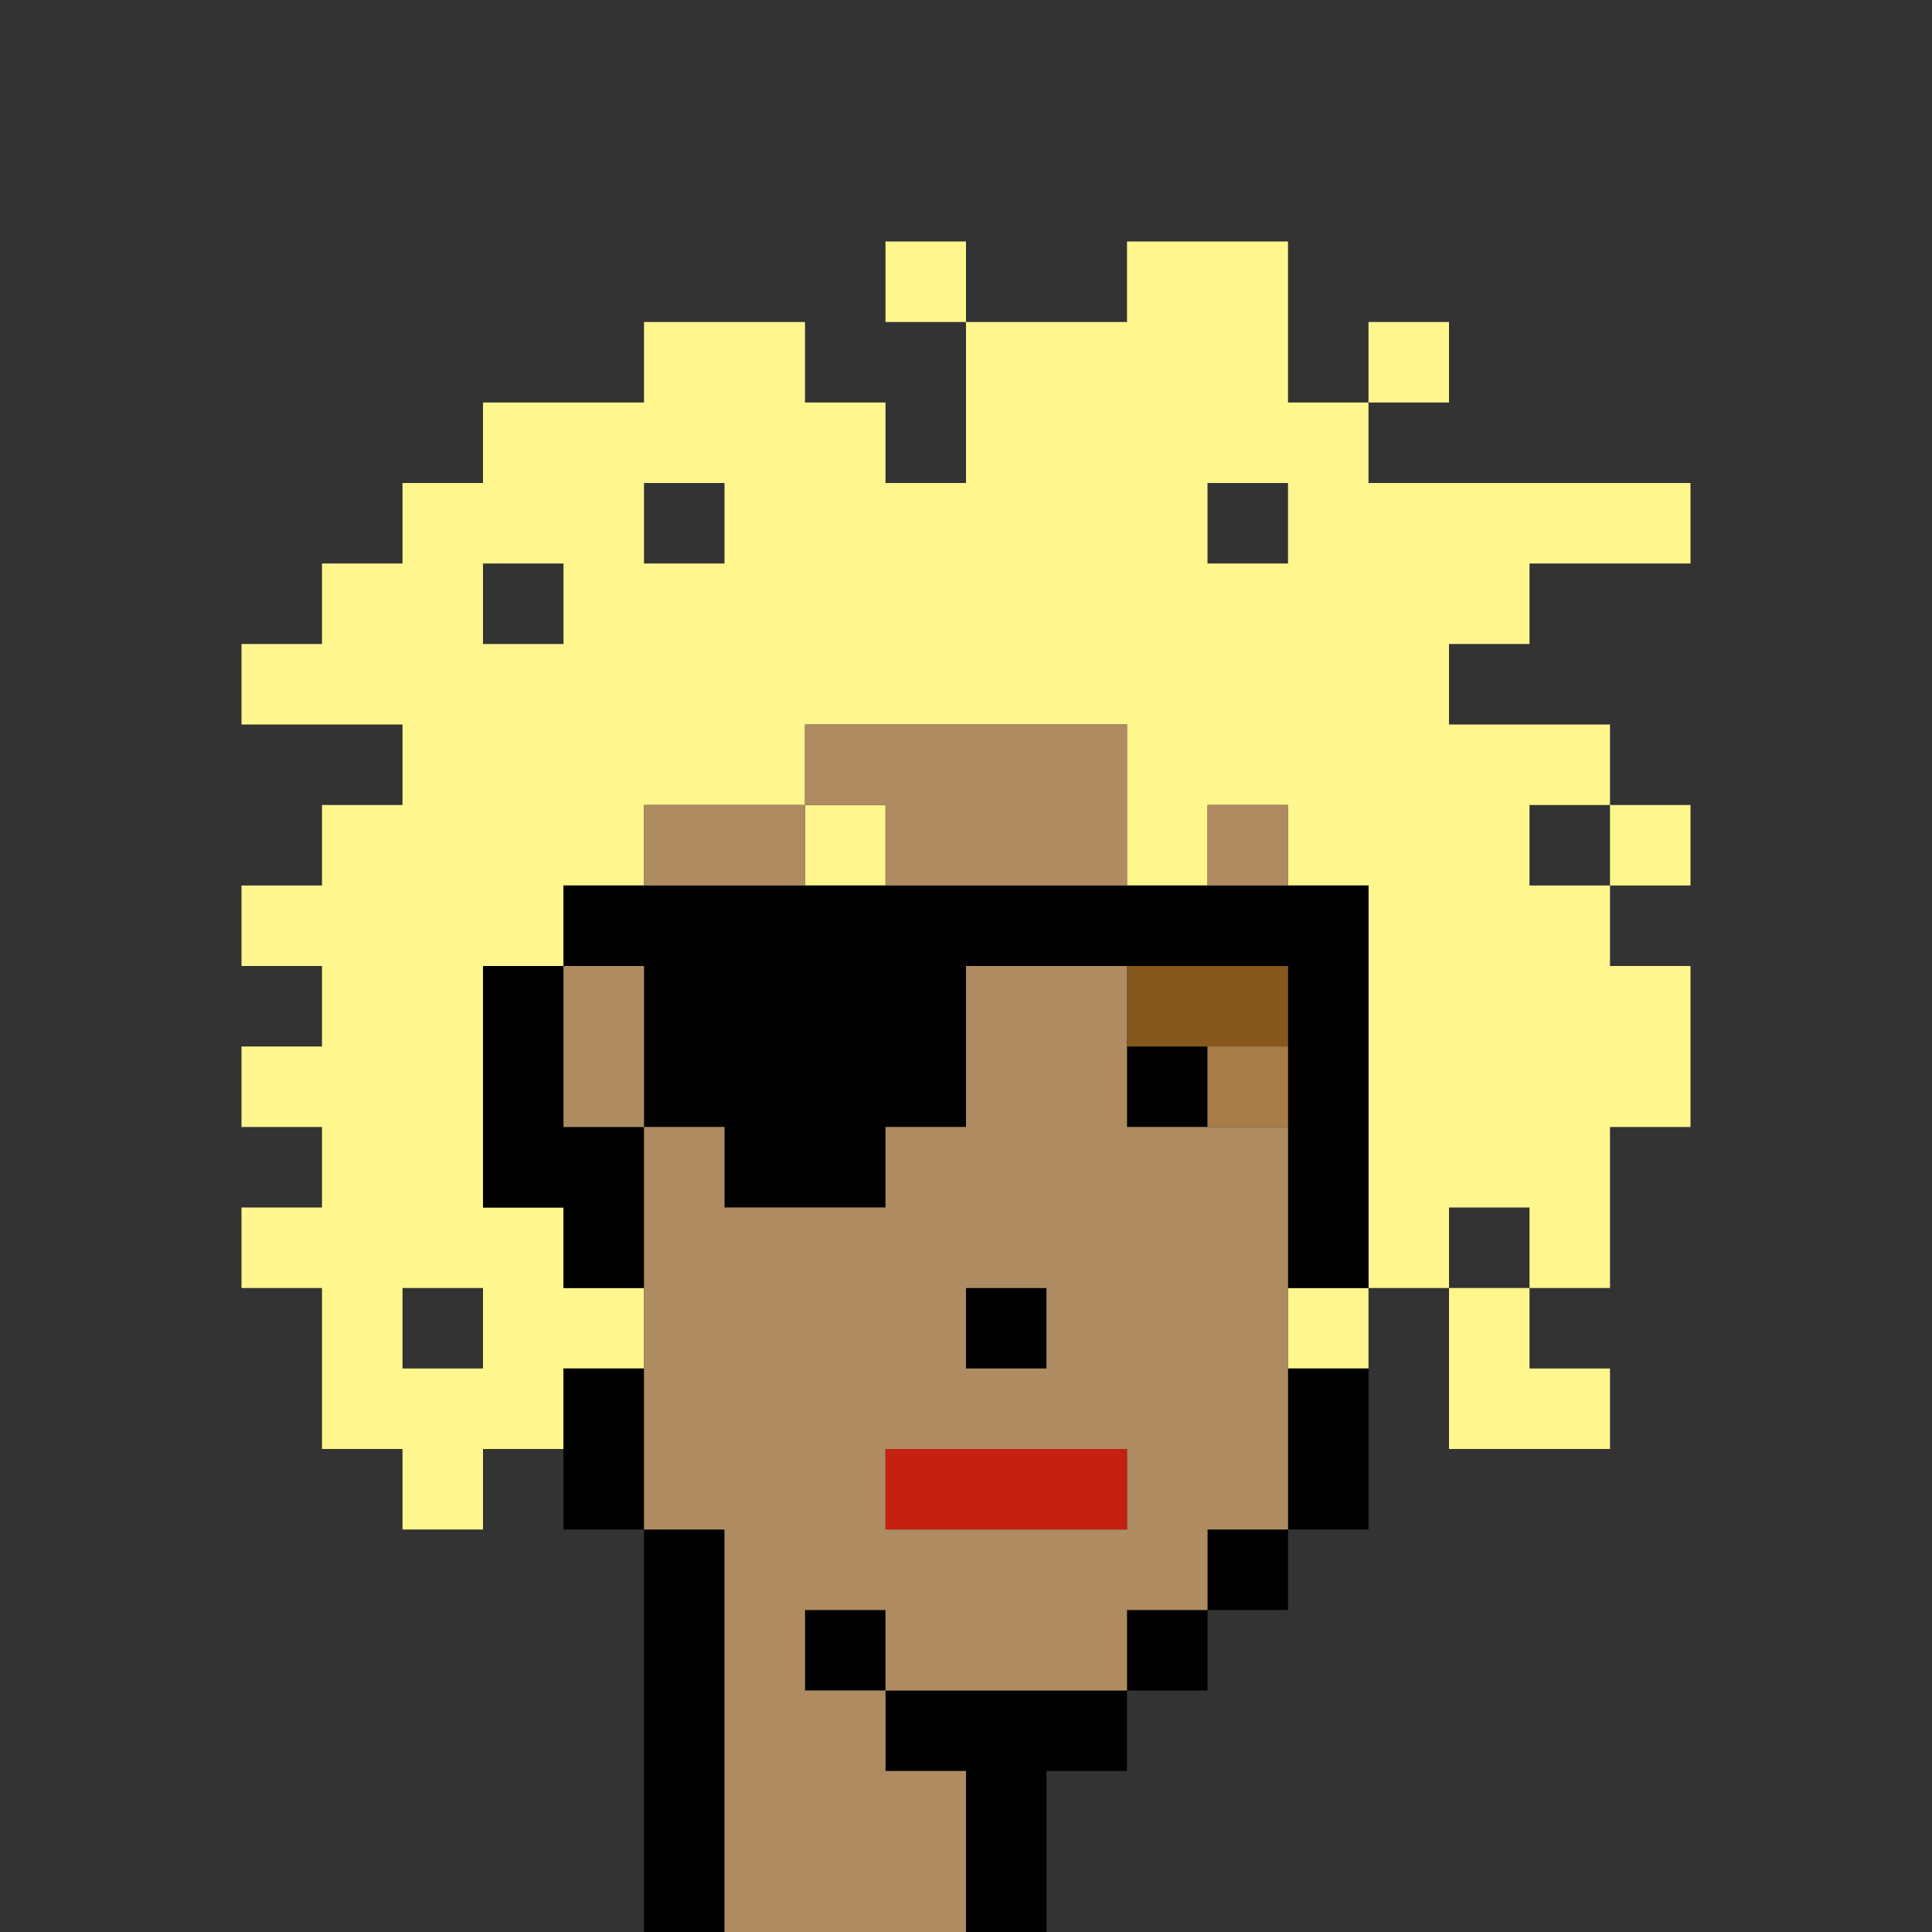 <?xml version="1.0" encoding="UTF-8" standalone="no"?>
<!DOCTYPE svg PUBLIC "-//W3C//DTD SVG 1.1//EN" 
  "http://www.w3.org/Graphics/SVG/1.1/DTD/svg11.dtd">
<svg width="24" height="24"
     xmlns="http://www.w3.org/2000/svg" version="1.1">
 <rect width="100%" height="100%" fill="#333333" stroke="none"/>
 <path d="  M 24,0  L 0,0  L 0,24  L 8,24  L 8,19  L 7,19  L 7,18  L 6,18  L 6,19  L 5,19  L 5,18  L 4,18  L 4,16  L 3,16  L 3,15  L 4,15  L 4,14  L 3,14  L 3,13  L 4,13  L 4,12  L 3,12  L 3,11  L 4,11  L 4,10  L 5,10  L 5,9  L 3,9  L 3,8  L 4,8  L 4,7  L 5,7  L 5,6  L 6,6  L 6,5  L 8,5  L 8,4  L 10,4  L 10,5  L 11,5  L 11,6  L 12,6  L 12,4  L 14,4  L 14,3  L 16,3  L 16,5  L 17,5  L 17,6  L 21,6  L 21,7  L 19,7  L 19,8  L 18,8  L 18,9  L 20,9  L 20,10  L 21,10  L 21,11  L 20,11  L 20,12  L 21,12  L 21,14  L 20,14  L 20,16  L 19,16  L 19,17  L 20,17  L 20,18  L 18,18  L 18,16  L 17,16  L 17,19  L 16,19  L 16,20  L 15,20  L 15,21  L 14,21  L 14,22  L 13,22  L 13,24  L 24,24  Z  M 11,4  L 11,3  L 12,3  L 12,4  Z  M 18,4  L 18,5  L 17,5  L 17,4  Z  " style="fill:rgb(0, 0, 0); fill-opacity:0.000; stroke:none;" />
 <path d="  M 5,17  L 6,17  L 6,16  L 5,16  Z  " style="fill:rgb(0, 0, 0); fill-opacity:0.000; stroke:none;" />
 <path d="  M 6,7  L 6,8  L 7,8  L 7,7  Z  " style="fill:rgb(0, 0, 0); fill-opacity:0.000; stroke:none;" />
 <path d="  M 9,7  L 9,6  L 8,6  L 8,7  Z  " style="fill:rgb(0, 0, 0); fill-opacity:0.000; stroke:none;" />
 <path d="  M 15,7  L 16,7  L 16,6  L 15,6  Z  " style="fill:rgb(0, 0, 0); fill-opacity:0.000; stroke:none;" />
 <path d="  M 19,16  L 19,15  L 18,15  L 18,16  Z  " style="fill:rgb(0, 0, 0); fill-opacity:0.000; stroke:none;" />
 <path d="  M 19,11  L 20,11  L 20,10  L 19,10  Z  " style="fill:rgb(0, 0, 0); fill-opacity:0.000; stroke:none;" />
 <path d="  M 20,9  L 18,9  L 18,8  L 19,8  L 19,7  L 21,7  L 21,6  L 17,6  L 17,5  L 16,5  L 16,3  L 14,3  L 14,4  L 12,4  L 12,6  L 11,6  L 11,5  L 10,5  L 10,4  L 8,4  L 8,5  L 6,5  L 6,6  L 5,6  L 5,7  L 4,7  L 4,8  L 3,8  L 3,9  L 5,9  L 5,10  L 4,10  L 4,11  L 3,11  L 3,12  L 4,12  L 4,13  L 3,13  L 3,14  L 4,14  L 4,15  L 3,15  L 3,16  L 4,16  L 4,18  L 5,18  L 5,19  L 6,19  L 6,18  L 7,18  L 7,17  L 8,17  L 8,16  L 7,16  L 7,15  L 6,15  L 6,12  L 7,12  L 7,11  L 8,11  L 8,10  L 10,10  L 10,9  L 14,9  L 14,11  L 15,11  L 15,10  L 16,10  L 16,11  L 17,11  L 17,16  L 18,16  L 18,15  L 19,15  L 19,16  L 20,16  L 20,14  L 21,14  L 21,12  L 20,12  L 20,11  L 19,11  L 19,10  L 20,10  Z  M 16,7  L 15,7  L 15,6  L 16,6  Z  M 6,8  L 6,7  L 7,7  L 7,8  Z  M 8,6  L 9,6  L 9,7  L 8,7  Z  M 5,16  L 6,16  L 6,17  L 5,17  Z  " style="fill:rgb(255, 246, 142); fill-opacity:1.000; stroke:none;" />
 <path d="  M 10,10  L 10,11  L 11,11  L 11,10  Z  " style="fill:rgb(255, 246, 142); fill-opacity:1.000; stroke:none;" />
 <path d="  M 12,4  L 12,3  L 11,3  L 11,4  Z  " style="fill:rgb(255, 246, 142); fill-opacity:1.000; stroke:none;" />
 <path d="  M 16,17  L 17,17  L 17,16  L 16,16  Z  " style="fill:rgb(255, 246, 142); fill-opacity:1.000; stroke:none;" />
 <path d="  M 18,4  L 17,4  L 17,5  L 18,5  Z  " style="fill:rgb(255, 246, 142); fill-opacity:1.000; stroke:none;" />
 <path d="  M 19,17  L 19,16  L 18,16  L 18,18  L 20,18  L 20,17  Z  " style="fill:rgb(255, 246, 142); fill-opacity:1.000; stroke:none;" />
 <path d="  M 21,10  L 20,10  L 20,11  L 21,11  Z  " style="fill:rgb(255, 246, 142); fill-opacity:1.000; stroke:none;" />
 <path d="  M 7,12  L 6,12  L 6,15  L 7,15  L 7,16  L 8,16  L 8,14  L 7,14  Z  " style="fill:rgb(0, 0, 0); fill-opacity:1.000; stroke:none;" />
 <path d="  M 7,11  L 7,12  L 8,12  L 8,14  L 9,14  L 9,15  L 11,15  L 11,14  L 12,14  L 12,12  L 16,12  L 16,16  L 17,16  L 17,11  Z  " style="fill:rgb(0, 0, 0); fill-opacity:1.000; stroke:none;" />
 <path d="  M 7,19  L 8,19  L 8,17  L 7,17  Z  " style="fill:rgb(0, 0, 0); fill-opacity:1.000; stroke:none;" />
 <path d="  M 8,24  L 9,24  L 9,19  L 8,19  Z  " style="fill:rgb(0, 0, 0); fill-opacity:1.000; stroke:none;" />
 <path d="  M 11,20  L 10,20  L 10,21  L 11,21  Z  " style="fill:rgb(0, 0, 0); fill-opacity:1.000; stroke:none;" />
 <path d="  M 14,21  L 11,21  L 11,22  L 12,22  L 12,24  L 13,24  L 13,22  L 14,22  Z  " style="fill:rgb(0, 0, 0); fill-opacity:1.000; stroke:none;" />
 <path d="  M 13,17  L 13,16  L 12,16  L 12,17  Z  " style="fill:rgb(0, 0, 0); fill-opacity:1.000; stroke:none;" />
 <path d="  M 14,14  L 15,14  L 15,13  L 14,13  Z  " style="fill:rgb(0, 0, 0); fill-opacity:1.000; stroke:none;" />
 <path d="  M 15,20  L 14,20  L 14,21  L 15,21  Z  " style="fill:rgb(0, 0, 0); fill-opacity:1.000; stroke:none;" />
 <path d="  M 15,19  L 15,20  L 16,20  L 16,19  Z  " style="fill:rgb(0, 0, 0); fill-opacity:1.000; stroke:none;" />
 <path d="  M 17,19  L 17,17  L 16,17  L 16,19  Z  " style="fill:rgb(0, 0, 0); fill-opacity:1.000; stroke:none;" />
 <path d="  M 8,12  L 7,12  L 7,14  L 8,14  Z  " style="fill:rgb(174, 139, 97); fill-opacity:1.000; stroke:none;" />
 <path d="  M 8,10  L 8,11  L 10,11  L 10,10  Z  " style="fill:rgb(174, 139, 97); fill-opacity:1.000; stroke:none;" />
 <path d="  M 14,21  L 14,20  L 15,20  L 15,19  L 16,19  L 16,14  L 14,14  L 14,12  L 12,12  L 12,14  L 11,14  L 11,15  L 9,15  L 9,14  L 8,14  L 8,19  L 9,19  L 9,24  L 12,24  L 12,22  L 11,22  L 11,21  Z  M 11,19  L 11,18  L 14,18  L 14,19  Z  M 13,17  L 12,17  L 12,16  L 13,16  Z  M 10,21  L 10,20  L 11,20  L 11,21  Z  " style="fill:rgb(174, 139, 97); fill-opacity:1.000; stroke:none;" />
 <path d="  M 10,9  L 10,10  L 11,10  L 11,11  L 14,11  L 14,9  Z  " style="fill:rgb(174, 139, 97); fill-opacity:1.000; stroke:none;" />
 <path d="  M 15,11  L 16,11  L 16,10  L 15,10  Z  " style="fill:rgb(174, 139, 97); fill-opacity:1.000; stroke:none;" />
 <path d="  M 14,18  L 11,18  L 11,19  L 14,19  Z  " style="fill:rgb(196, 33, 16); fill-opacity:1.000; stroke:none;" />
 <path d="  M 14,12  L 14,13  L 16,13  L 16,12  Z  " style="fill:rgb(134, 88, 30); fill-opacity:1.000; stroke:none;" />
 <path d="  M 15,14  L 16,14  L 16,13  L 15,13  Z  " style="fill:rgb(167, 124, 71); fill-opacity:1.000; stroke:none;" />
</svg>
